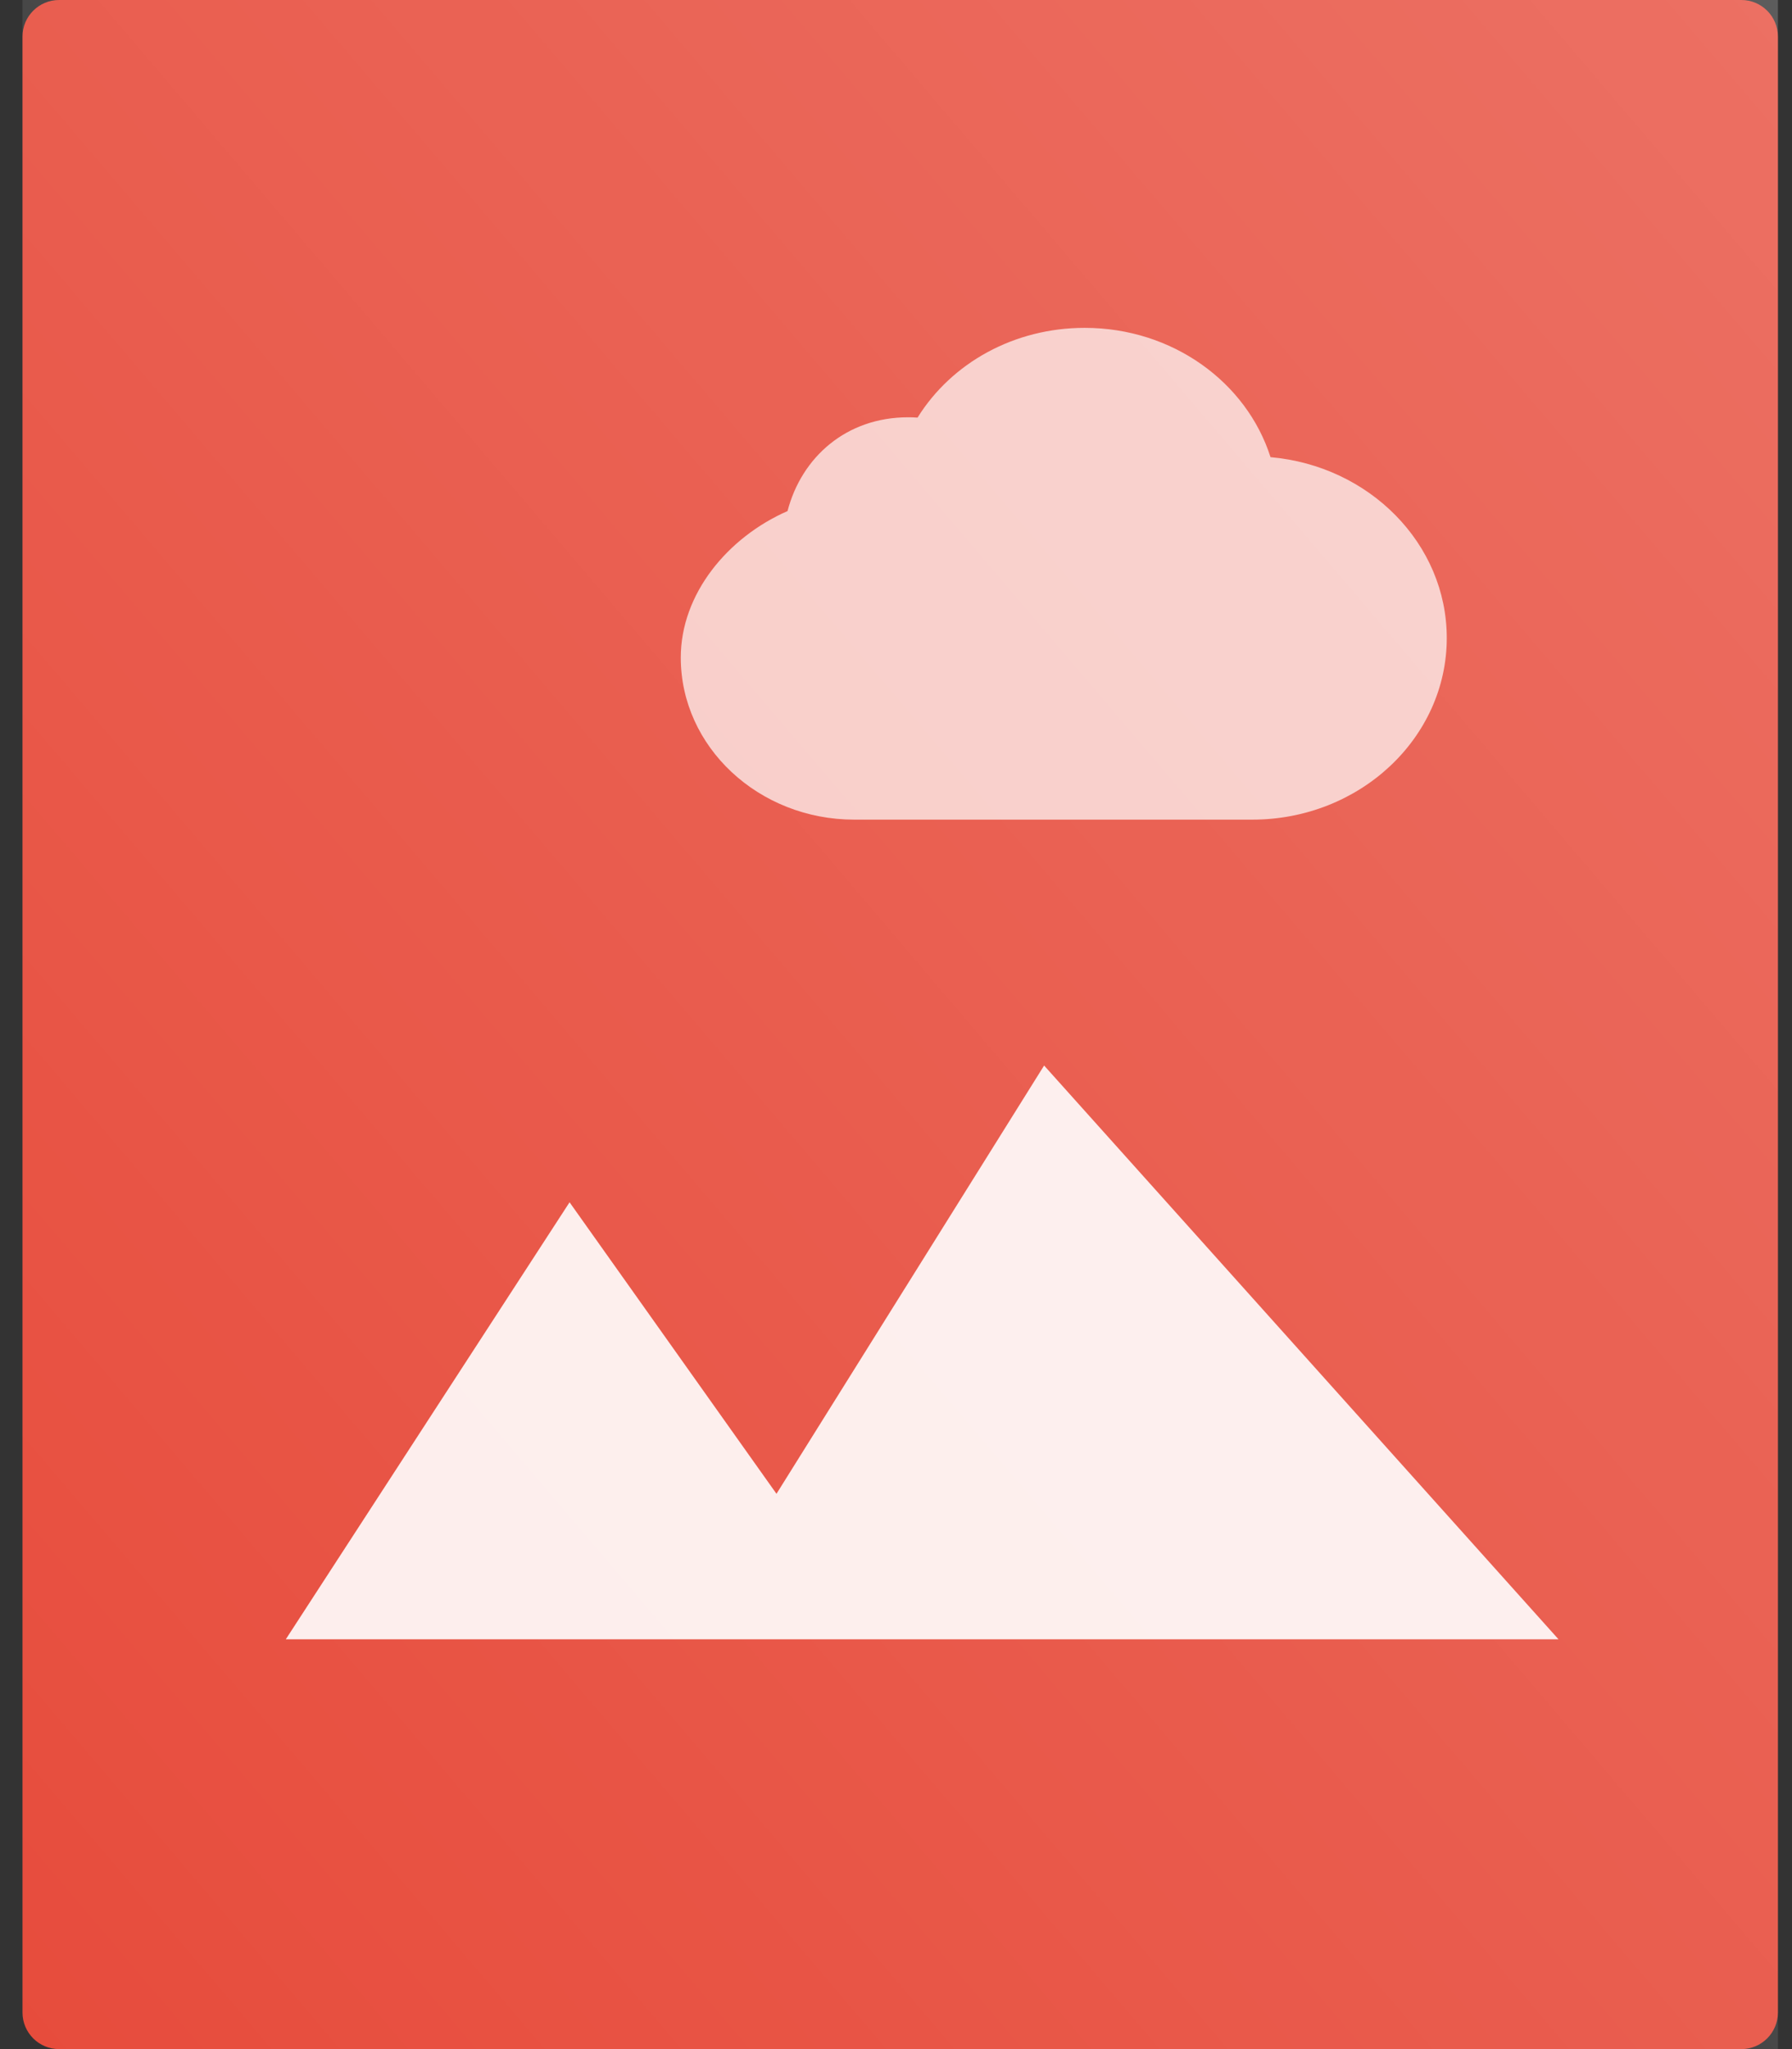 <?xml version="1.0" encoding="UTF-8"?>
<svg width="49px" height="56px" viewBox="0 0 49 56" version="1.1" xmlns="http://www.w3.org/2000/svg" xmlns:xlink="http://www.w3.org/1999/xlink">
    <rect x="0" y="0" width="49" height="56" fill="#333333" stroke="none"/>
    <!-- Generator: Sketch 48.2 (47327) - http://www.bohemiancoding.com/sketch -->
    <title>File_Image</title>
    <desc>Created with Sketch.</desc>
    <defs>
        <linearGradient x1="0%" y1="100%" x2="100%" y2="0%" id="linearGradient-1">
            <stop stop-color="#FFFFFF" stop-opacity="0" offset="0%"></stop>
            <stop stop-color="#FFFFFF" stop-opacity="0.145" offset="72.578%"></stop>
            <stop stop-color="#FFFFFF" stop-opacity="0.152" offset="76.107%"></stop>
            <stop stop-color="#FFFFFF" stop-opacity="0.152" offset="76.107%"></stop>
            <stop stop-color="#FFFFFF" stop-opacity="0.2" offset="100%"></stop>
        </linearGradient>
    </defs>
    <g id="Alt-1" stroke="none" stroke-width="1" fill="none" fill-rule="evenodd" transform="translate(-448, -55)">
        <g id="Icons" transform="translate(112, 27)">
            <g id="Filetypes">
                <g id="FiletypesGradient" transform="translate(0, 26)">
                    <g id="File_Image" transform="translate(336.615, 2)">
                        <g>
                            <path d="M1,0 L47,0 C47.552,-1.01453063e-16 48,0.448 48,1 L48,55 C48,55.552 47.552,56 47,56 L1,56 C0.448,56 6.76353751e-17,55.552 0,55 L0,1 C-6.76353751e-17,0.448 0.448,1.01453063e-16 1,0 Z" id="rect4177-7" fill="#E74C3C" fill-rule="nonzero"></path>
                            <rect id="Rectangle" fill="url(#linearGradient-1)" x="0" y="0" width="48" height="56"></rect>
                            <g id="Group-4" transform="translate(7.2, 8.96)" fill="#FFFFFF" fill-rule="nonzero">
                                <g id="cloud-4" transform="translate(10.8, 0)" fill-opacity="0.7">
                                    <path d="M6.474,2.453 C6.389,2.446 6.304,2.444 6.218,2.444 C4.526,2.444 3.303,3.534 2.919,5.007 C1.282,5.725 0,7.27 0,9.011 C0,11.453 2.129,13.44 4.745,13.44 L15.627,13.44 C18.56,13.44 20.945,11.214 20.945,8.476 C20.945,5.897 18.826,3.77 16.126,3.534 C15.47,1.48 13.44,0 11.045,0 C9.123,0 7.41,0.95 6.474,2.453 Z" id="Shape"></path>
                                </g>
                                <polygon id="rect4396-8" fill-opacity="0.9" points="13.417 31.864 7.759 23.897 0 35.84 4.482 35.84 30.318 35.84 34.8 35.84 20.735 20.16"></polygon>
                            </g>
                        </g>
                    </g>
                </g>
            </g>
        </g>
    </g>
</svg>